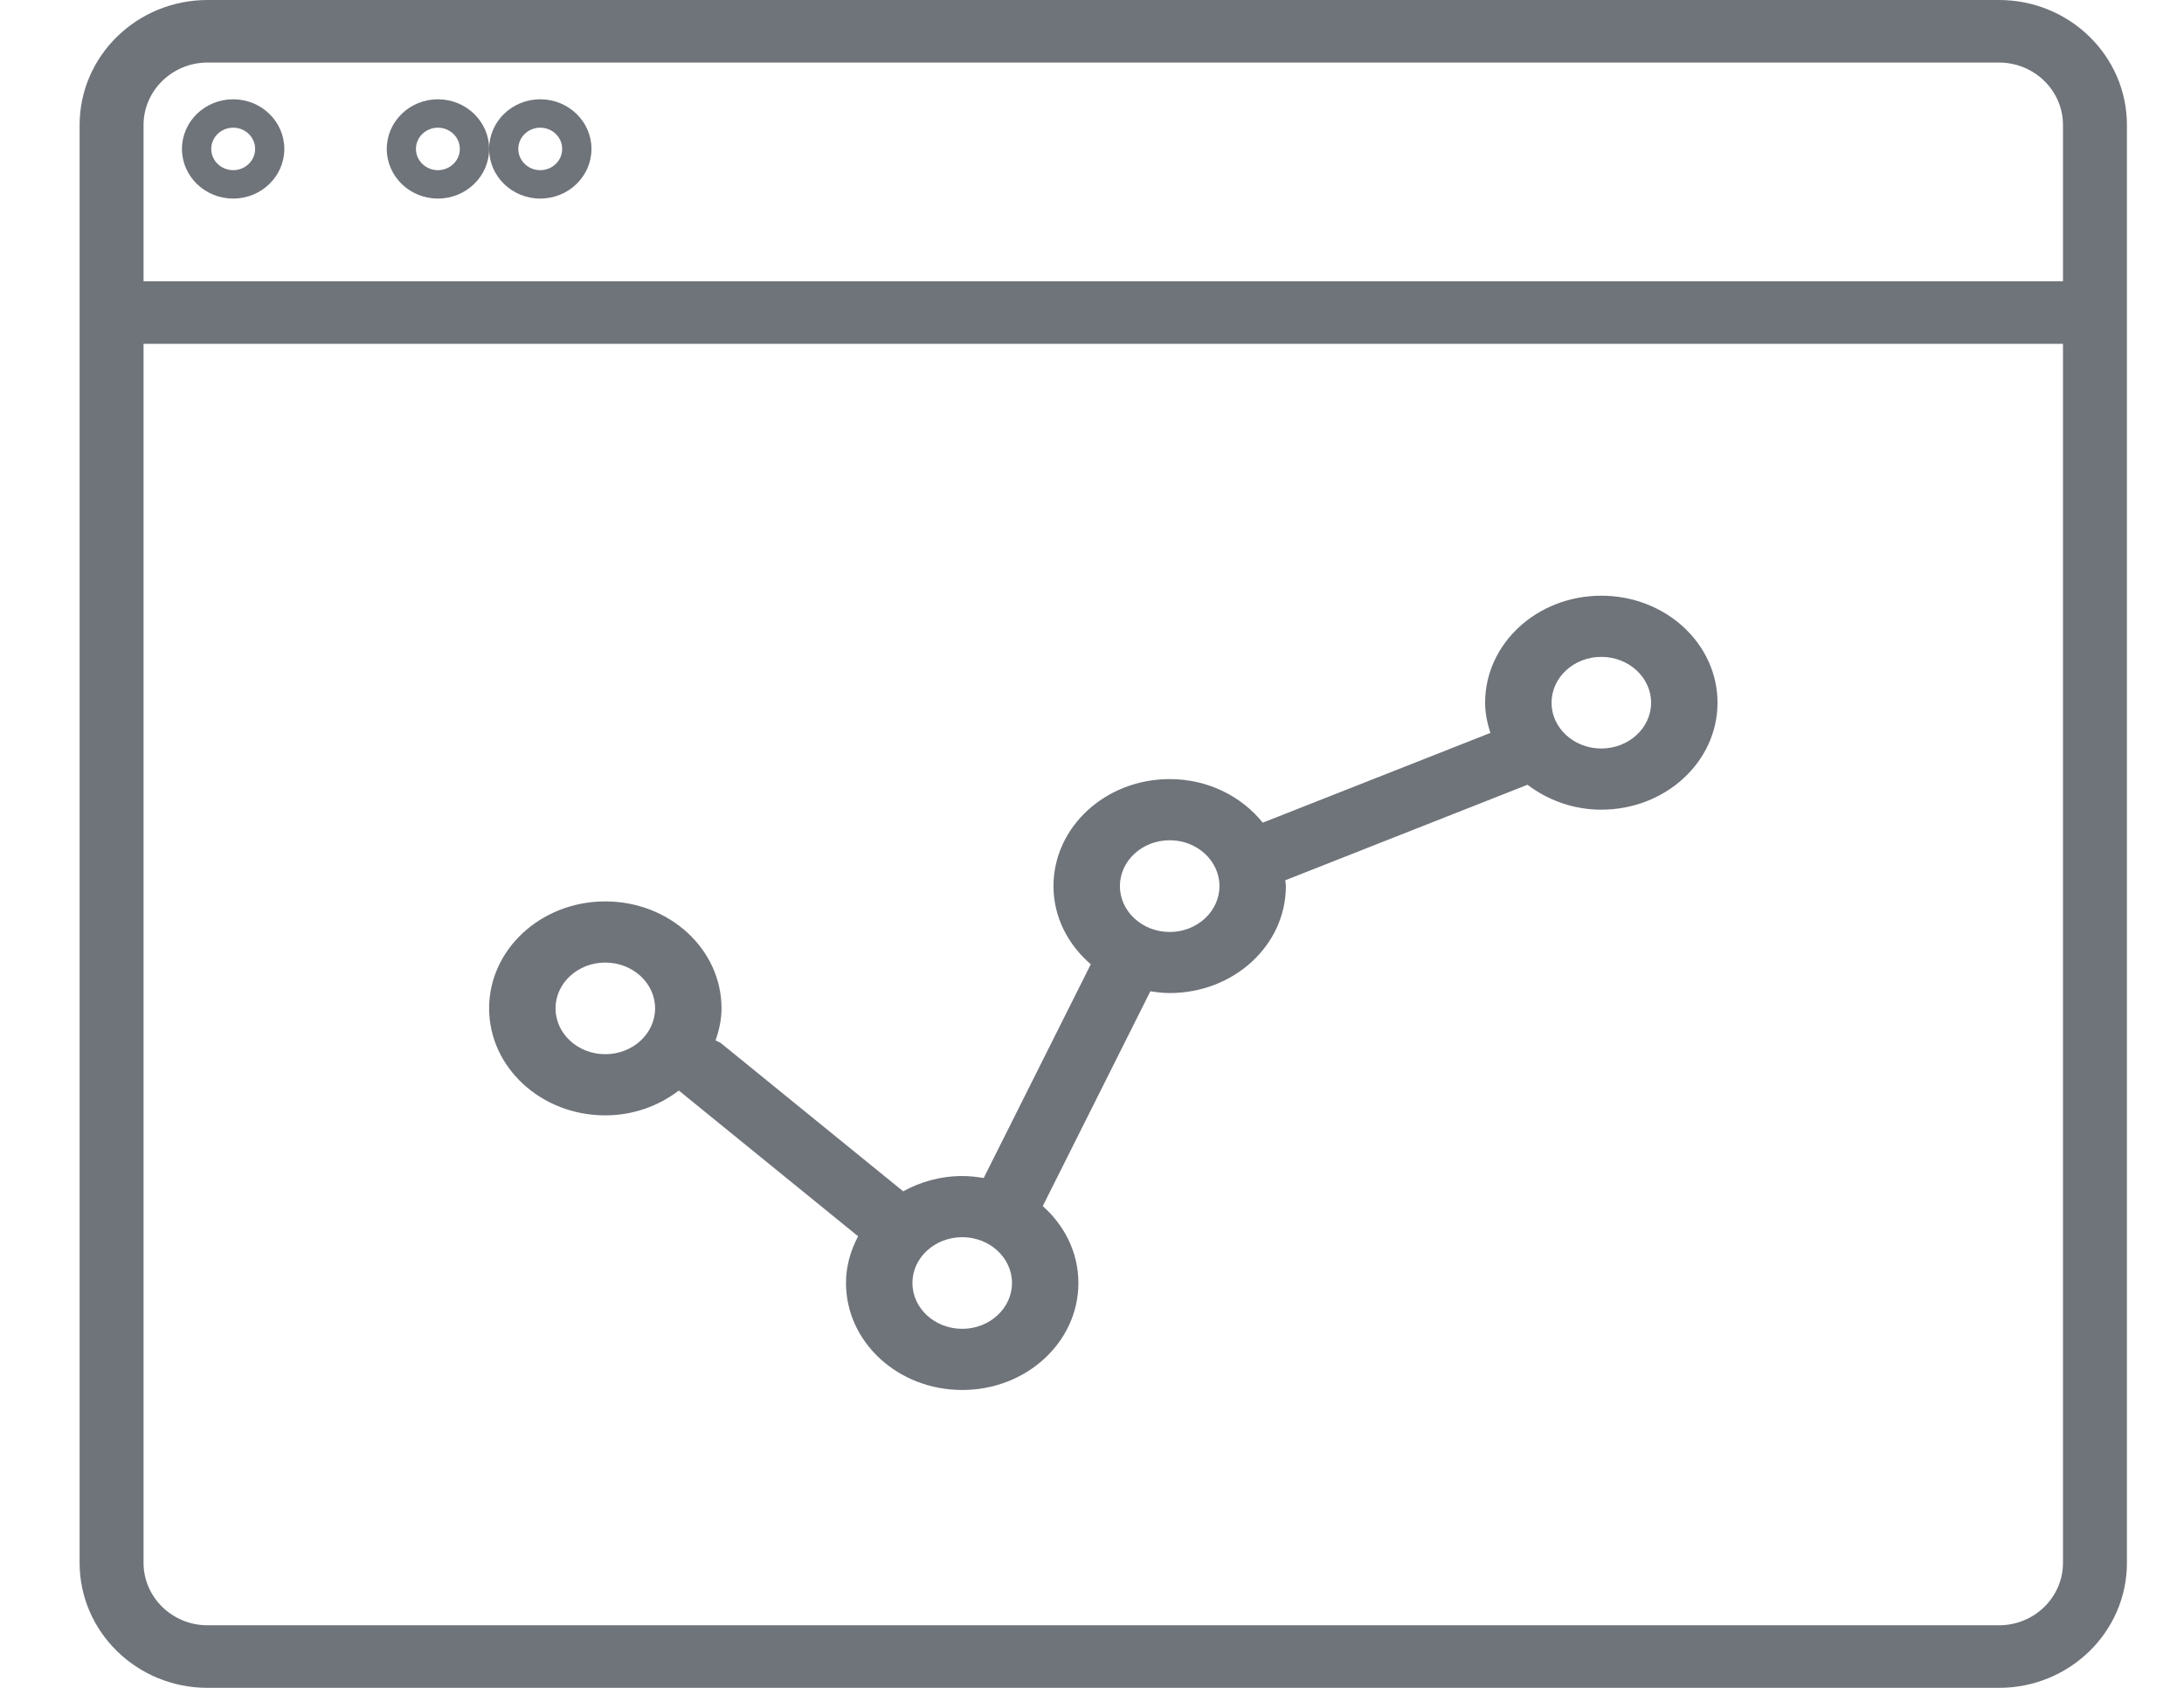 <?xml version="1.0" encoding="UTF-8"?>
<svg width="22px" height="17px" viewBox="0 0 22 17" version="1.1" xmlns="http://www.w3.org/2000/svg" xmlns:xlink="http://www.w3.org/1999/xlink">
    <!-- Generator: Sketch 47.1 (45422) - http://www.bohemiancoding.com/sketch -->
    <title>Statistics-Icon</title>
    <desc>Created with Sketch.</desc>
    <defs></defs>
    <g id="Violett-Web-(Light)" stroke="none" stroke-width="1" fill="none" fill-rule="evenodd">
        <g id="我的重心-项目经理" transform="translate(-125, -239)" fill-rule="nonzero" fill="#6F737A">
            <g id="Menu-Icons" transform="translate(124.771, 116)">
                <g id="Statistics-Icon" transform="translate(1.031, 123)">
                    <path d="M19.334,0 L1.289,0 C0.577,0 0,0.564 0,1.259 L0,2.833 L0,3.463 L0,15.741 C0,16.436 0.577,17 1.289,17 L19.334,17 C20.046,17 20.623,16.436 20.623,15.741 L20.623,3.463 L20.623,2.833 L20.623,1.259 C20.623,0.564 20.046,0 19.334,0 Z M19.979,15.741 C19.979,16.088 19.69,16.37 19.334,16.37 L1.289,16.37 C0.934,16.37 0.644,16.088 0.644,15.741 L0.644,3.463 L19.979,3.463 L19.979,15.741 L19.979,15.741 Z M19.979,2.833 L0.644,2.833 L0.644,1.259 C0.644,0.912 0.934,0.63 1.289,0.63 L19.334,0.63 C19.69,0.63 19.979,0.912 19.979,1.259 L19.979,2.833 L19.979,2.833 Z" id="Shape"></path>
                    <path d="M1.547,1 C1.262,1 1.031,1.224 1.031,1.5 C1.031,1.776 1.262,2 1.547,2 C1.831,2 2.062,1.776 2.062,1.5 C2.062,1.224 1.831,1 1.547,1 Z M1.547,1.714 C1.425,1.714 1.326,1.618 1.326,1.5 C1.326,1.382 1.425,1.286 1.547,1.286 C1.669,1.286 1.768,1.382 1.768,1.5 C1.768,1.618 1.669,1.714 1.547,1.714 Z" id="Shape"></path>
                    <path d="M4.64,1 C4.356,1 4.125,1.224 4.125,1.5 C4.125,1.776 4.356,2 4.64,2 C4.925,2 5.156,1.776 5.156,1.5 C5.156,1.224 4.925,1 4.64,1 Z M4.64,1.714 C4.518,1.714 4.419,1.618 4.419,1.5 C4.419,1.382 4.518,1.286 4.64,1.286 C4.762,1.286 4.861,1.382 4.861,1.5 C4.861,1.618 4.762,1.714 4.64,1.714 Z" id="Shape"></path>
                    <path d="M3.609,1 C3.325,1 3.094,1.224 3.094,1.5 C3.094,1.776 3.325,2 3.609,2 C3.893,2 4.125,1.776 4.125,1.5 C4.125,1.224 3.893,1 3.609,1 Z M3.609,1.714 C3.487,1.714 3.388,1.618 3.388,1.5 C3.388,1.382 3.487,1.286 3.609,1.286 C3.731,1.286 3.83,1.382 3.83,1.5 C3.83,1.618 3.731,1.714 3.609,1.714 Z" id="Shape"></path>
                    <path d="M5.295,11.234 C5.578,11.234 5.834,11.138 6.036,10.984 L7.842,12.452 C7.766,12.595 7.72,12.753 7.72,12.922 C7.72,13.518 8.244,14 8.891,14 C9.537,14 10.061,13.518 10.061,12.922 C10.061,12.618 9.923,12.344 9.702,12.148 L10.786,9.984 C10.85,9.994 10.914,10.002 10.981,10.002 C11.627,10.002 12.151,9.52 12.151,8.925 C12.151,8.905 12.146,8.886 12.145,8.866 L14.585,7.904 C14.788,8.058 15.044,8.155 15.328,8.155 C15.975,8.155 16.499,7.673 16.499,7.078 C16.499,6.482 15.975,6 15.328,6 C14.682,6 14.158,6.482 14.158,7.078 C14.158,7.184 14.18,7.285 14.211,7.382 L11.918,8.286 C11.705,8.021 11.366,7.847 10.981,7.847 C10.334,7.847 9.81,8.33 9.81,8.925 C9.81,9.237 9.956,9.515 10.186,9.712 L9.107,11.865 C9.037,11.853 8.965,11.845 8.891,11.845 C8.673,11.845 8.471,11.903 8.296,11.999 L6.463,10.509 C6.446,10.495 6.425,10.489 6.406,10.479 C6.442,10.376 6.466,10.269 6.466,10.156 C6.466,9.561 5.942,9.079 5.295,9.079 C4.649,9.079 4.125,9.561 4.125,10.156 C4.125,10.751 4.649,11.234 5.295,11.234 Z M15.328,6.616 C15.605,6.616 15.83,6.823 15.83,7.078 C15.83,7.332 15.605,7.539 15.328,7.539 C15.052,7.539 14.827,7.332 14.827,7.078 C14.827,6.823 15.052,6.616 15.328,6.616 Z M10.981,8.463 C11.257,8.463 11.482,8.67 11.482,8.925 C11.482,9.179 11.257,9.387 10.981,9.387 C10.704,9.387 10.479,9.179 10.479,8.925 C10.479,8.67 10.704,8.463 10.981,8.463 Z M8.891,12.461 C9.167,12.461 9.392,12.668 9.392,12.922 C9.392,13.177 9.167,13.384 8.891,13.384 C8.614,13.384 8.389,13.177 8.389,12.922 C8.389,12.668 8.614,12.461 8.891,12.461 Z M5.295,9.695 C5.572,9.695 5.797,9.902 5.797,10.156 C5.797,10.411 5.572,10.618 5.295,10.618 C5.019,10.618 4.794,10.411 4.794,10.156 C4.794,9.902 5.019,9.695 5.295,9.695 Z" id="Shape"></path>
                </g>
            </g>
        </g>
    </g>
</svg>